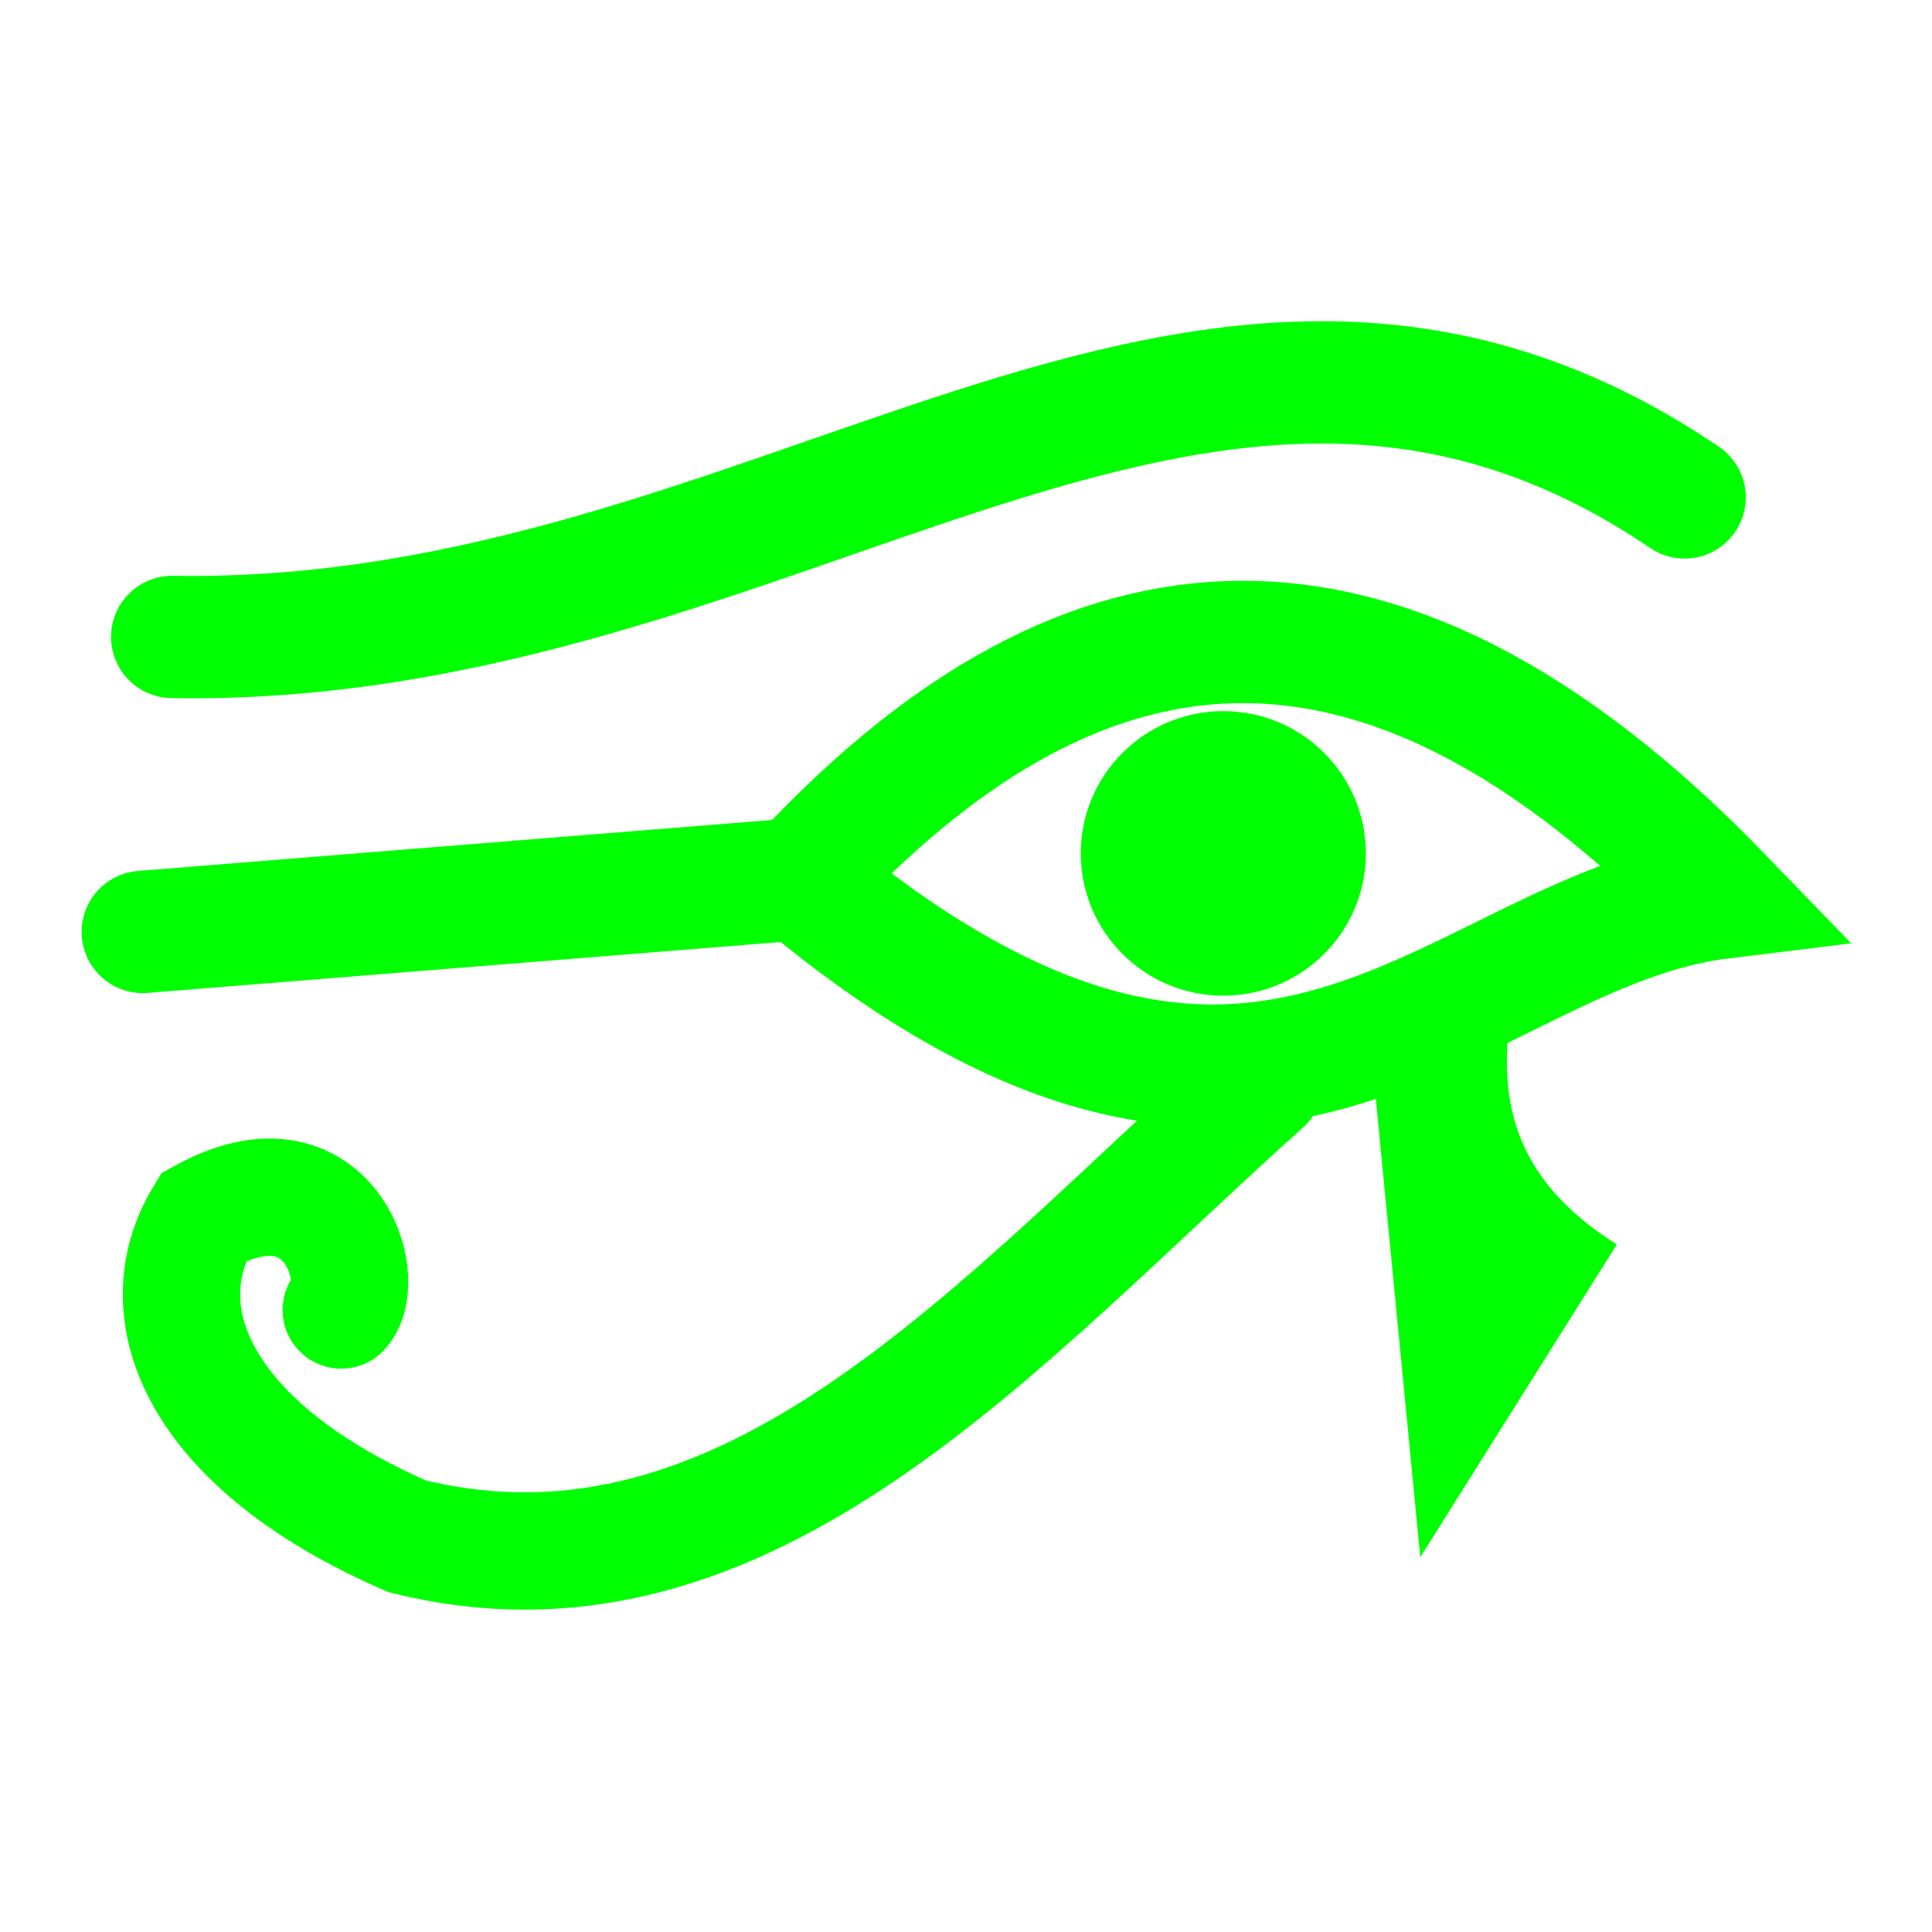 <?xml version="1.0" encoding="UTF-8" standalone="no"?>
<!-- Created with Inkscape (http://www.inkscape.org/) -->

<svg
   xmlns:dc="http://purl.org/dc/elements/1.1/"
   xmlns:cc="http://creativecommons.org/ns#"
   xmlns:rdf="http://www.w3.org/1999/02/22-rdf-syntax-ns#"
   xmlns:svg="http://www.w3.org/2000/svg"
   xmlns="http://www.w3.org/2000/svg"
   xmlns:sodipodi="http://sodipodi.sourceforge.net/DTD/sodipodi-0.dtd"
   xmlns:inkscape="http://www.inkscape.org/namespaces/inkscape"
   width="22"
   height="22"
   viewBox="0 0 22 22"
   id="svg4166"
   version="1.1"
   inkscape:version="0.92.4 (5da689c313, 2019-01-14)"
   sodipodi:docname="kleopatra.svg">
  <defs
     id="defs1">
    <style
       type="text/css"
       id="current-color-scheme">
      .ColorScheme-Text {
        color:#00ff00;
      }
      .ColorScheme-Background {
        color:#ff0000;
      }
      .ColorScheme-Highlight {
        color:#0000ff;
      }
      .ColorScheme-ButtonHover {
        color:#ffff00;
      }
      .ColorScheme-ButtonFocus{
        color:#ff00ff;
      }
      .ColorScheme-NegativeText {
        color:#00ffff;
      }
  </style>
  </defs>
  <defs
     id="defs4168" />
  <sodipodi:namedview
     id="base"
     pagecolor="#ffffff"
     bordercolor="#666666"
     borderopacity="1.0"
     inkscape:pageopacity="0.0"
     inkscape:pageshadow="2"
     inkscape:zoom="8.3567165"
     inkscape:cx="11"
     inkscape:cy="11"
     inkscape:document-units="px"
     inkscape:current-layer="layer1"
     showgrid="true"
     units="px"
     inkscape:object-paths="true"
     inkscape:snap-intersection-paths="true"
     inkscape:object-nodes="true"
     inkscape:snap-smooth-nodes="true"
     inkscape:snap-midpoints="true"
     inkscape:window-width="1366"
     inkscape:window-height="717"
     inkscape:window-x="0"
     inkscape:window-y="25"
     inkscape:window-maximized="1"
     inkscape:snap-grids="false">
    <inkscape:grid
       type="xygrid"
       id="grid4714"
       spacingx="0.5"
       spacingy="0.5" />
  </sodipodi:namedview>
  <g
     inkscape:label="Layer 1"
     inkscape:groupmode="layer"
     id="layer1"
     transform="translate(0,-1030.362)">
    <g
       id="kleopatra">
      <rect
         y="1030.362"
         x="0"
         height="22"
         width="22"
         id="rect4764"
         style="opacity:1;fill:none;fill-opacity:1;stroke:none;stroke-width:1;stroke-linecap:round;stroke-linejoin:round;stroke-miterlimit:4;stroke-dasharray:none;stroke-opacity:1" />
      <path
         id="path4"
         d="m 15.553,1041.699 0.62,6.395 2.238,-3.561 c -1.239,-0.78 -1.349,-1.722 -1.201,-2.699 z"
         style="fill:currentColor;stroke-width:2.107"
         class="ColorScheme-Text"
         inkscape:connector-curvature="0" />
      <path
         id="path6"
         class="ColorScheme-Text"
         d="m 1.961,1037.615 c 6.954,0.12 11.716,-5.321 17.222,-1.589 m -17.557,4.948 7.489,-0.602 c 3.053,-3.294 6.452,-3.968 10.492,0.21 -3.055,0.373 -5.152,4.242 -10.494,-0.21"
         style="fill:none;stroke:currentColor;stroke-width:1.393;stroke-linecap:round"
         inkscape:connector-curvature="0" />
      <path
         id="path8"
         class="ColorScheme-Text"
         d="m 14.392,1042.704 c -3.022,2.703 -5.868,6.117 -9.756,5.152 -2.36,-1.026 -2.986,-2.528 -2.318,-3.637 1.424,-0.78 1.884,0.702 1.568,1.06"
         style="fill:none;stroke:currentColor;stroke-width:1.336;stroke-linecap:round"
         inkscape:connector-curvature="0" />
      <ellipse
         id="ellipse10"
         ry="1.62"
         rx="1.623"
         cy="1040.08"
         cx="13.93"
         class="ColorScheme-Text"
         style="fill:currentColor;stroke-width:2.107" />
    </g>
  </g>
</svg>
